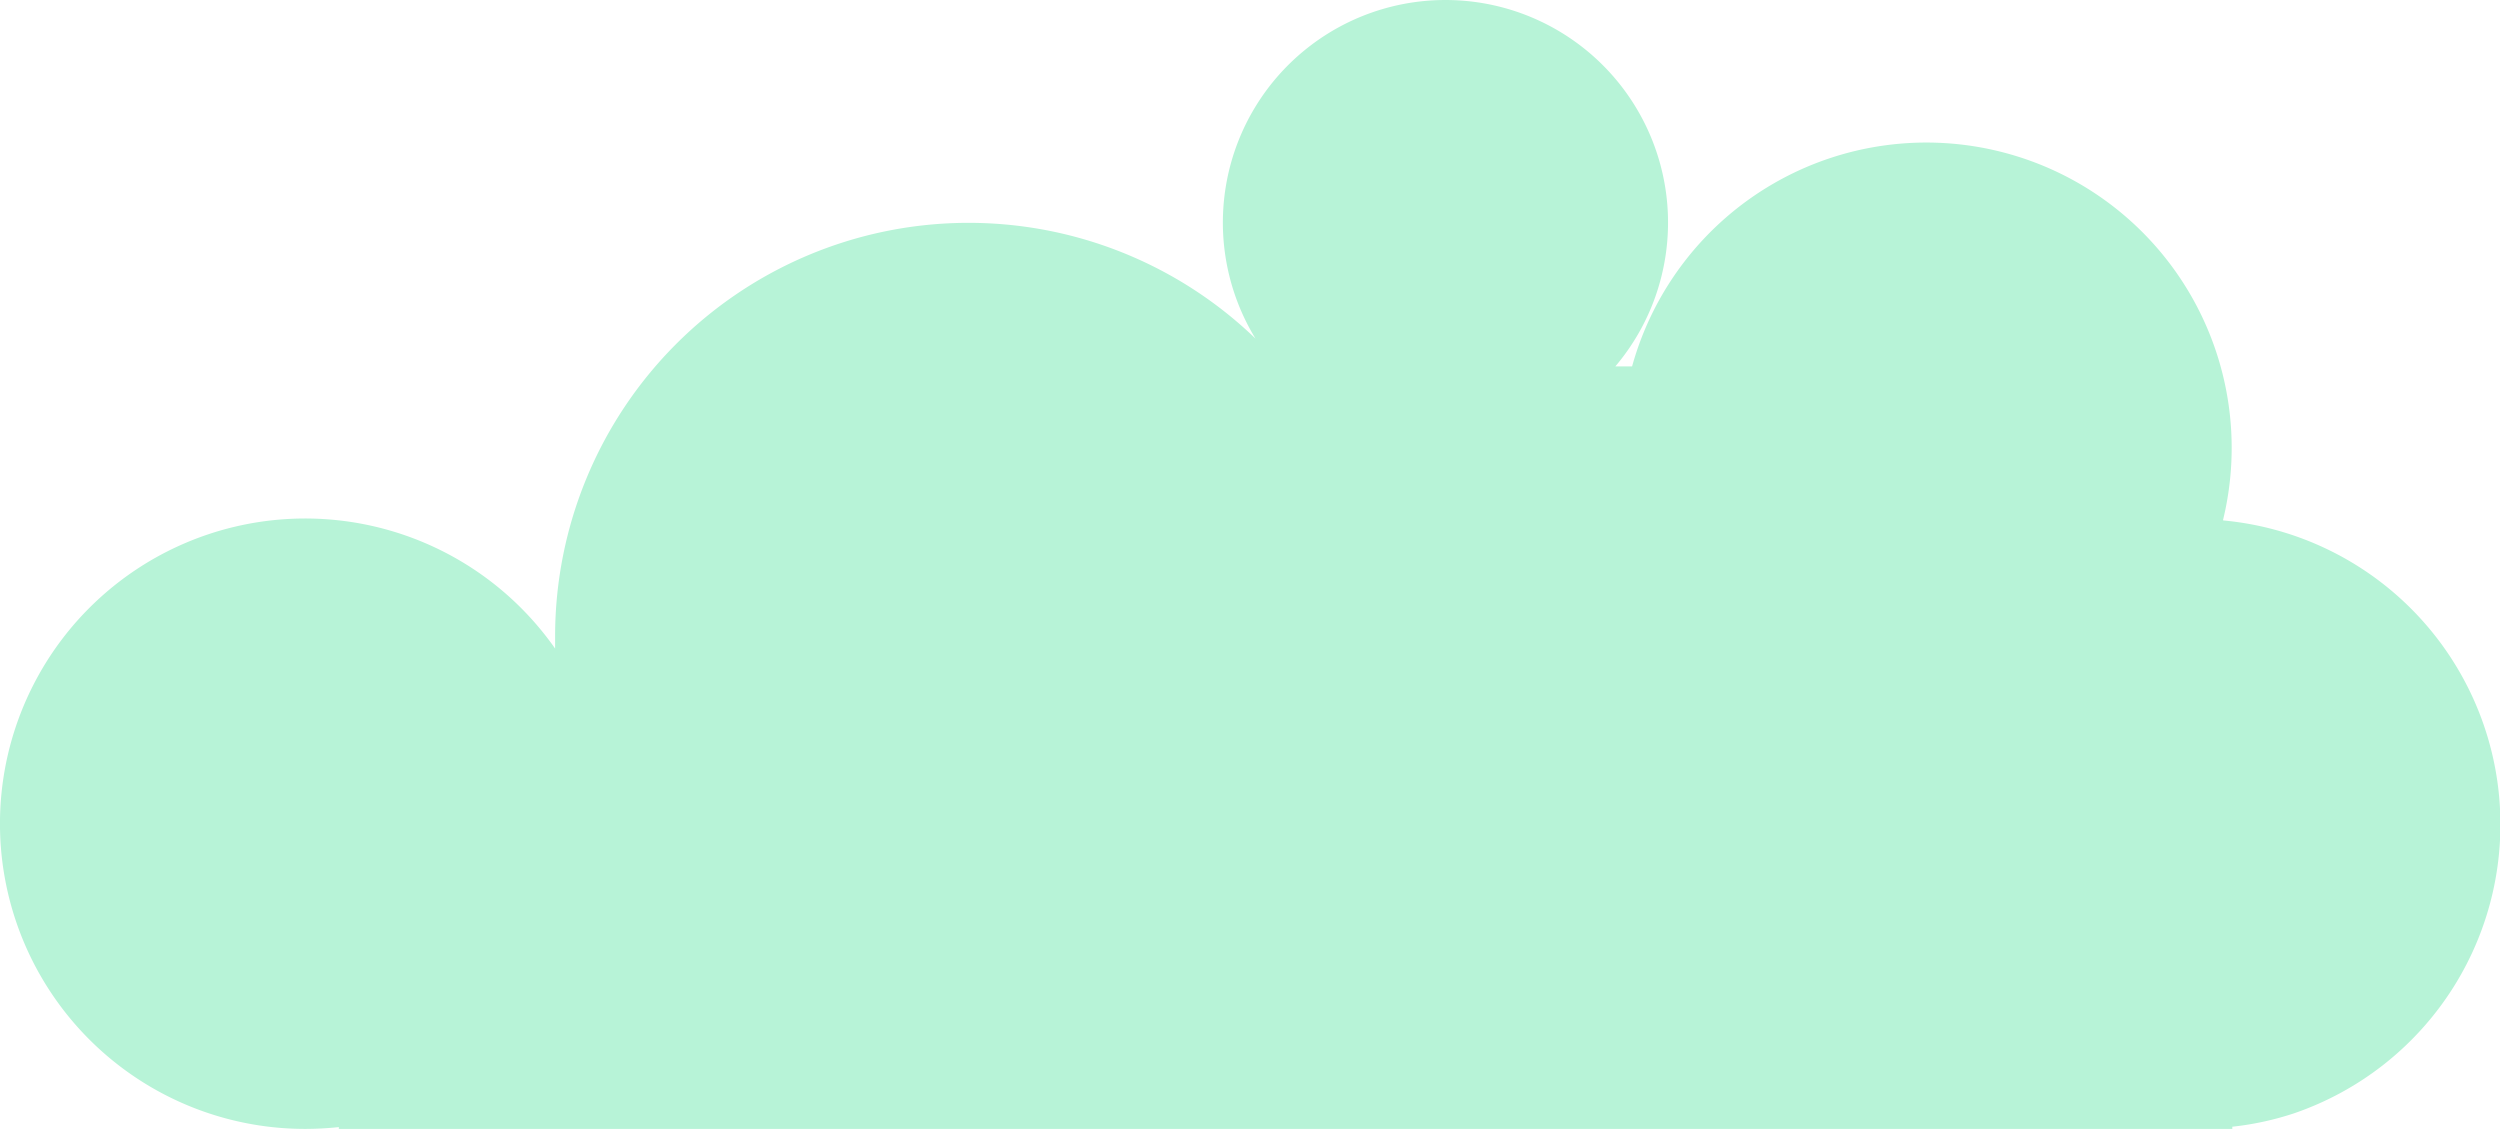 <svg xmlns="http://www.w3.org/2000/svg" viewBox="0 0 193.97 87.62"><path d="M172.48 40.35a23.69 23.69 0 0 0-45.85-11.92h-1.3a17.27 17.27 0 1 0-27.92-2.16 32.08 32.08 0 0 0-54.34 23v1.05a23.68 23.68 0 1 0-19.4 37.27 25.4 25.4 0 0 0 2.62-.14v.14H173.2v-.17a23.1 23.1 0 0 0 4.79-1.04 23.69 23.69 0 0 0-5.49-46z" fill="#b7f3d7"/></svg>